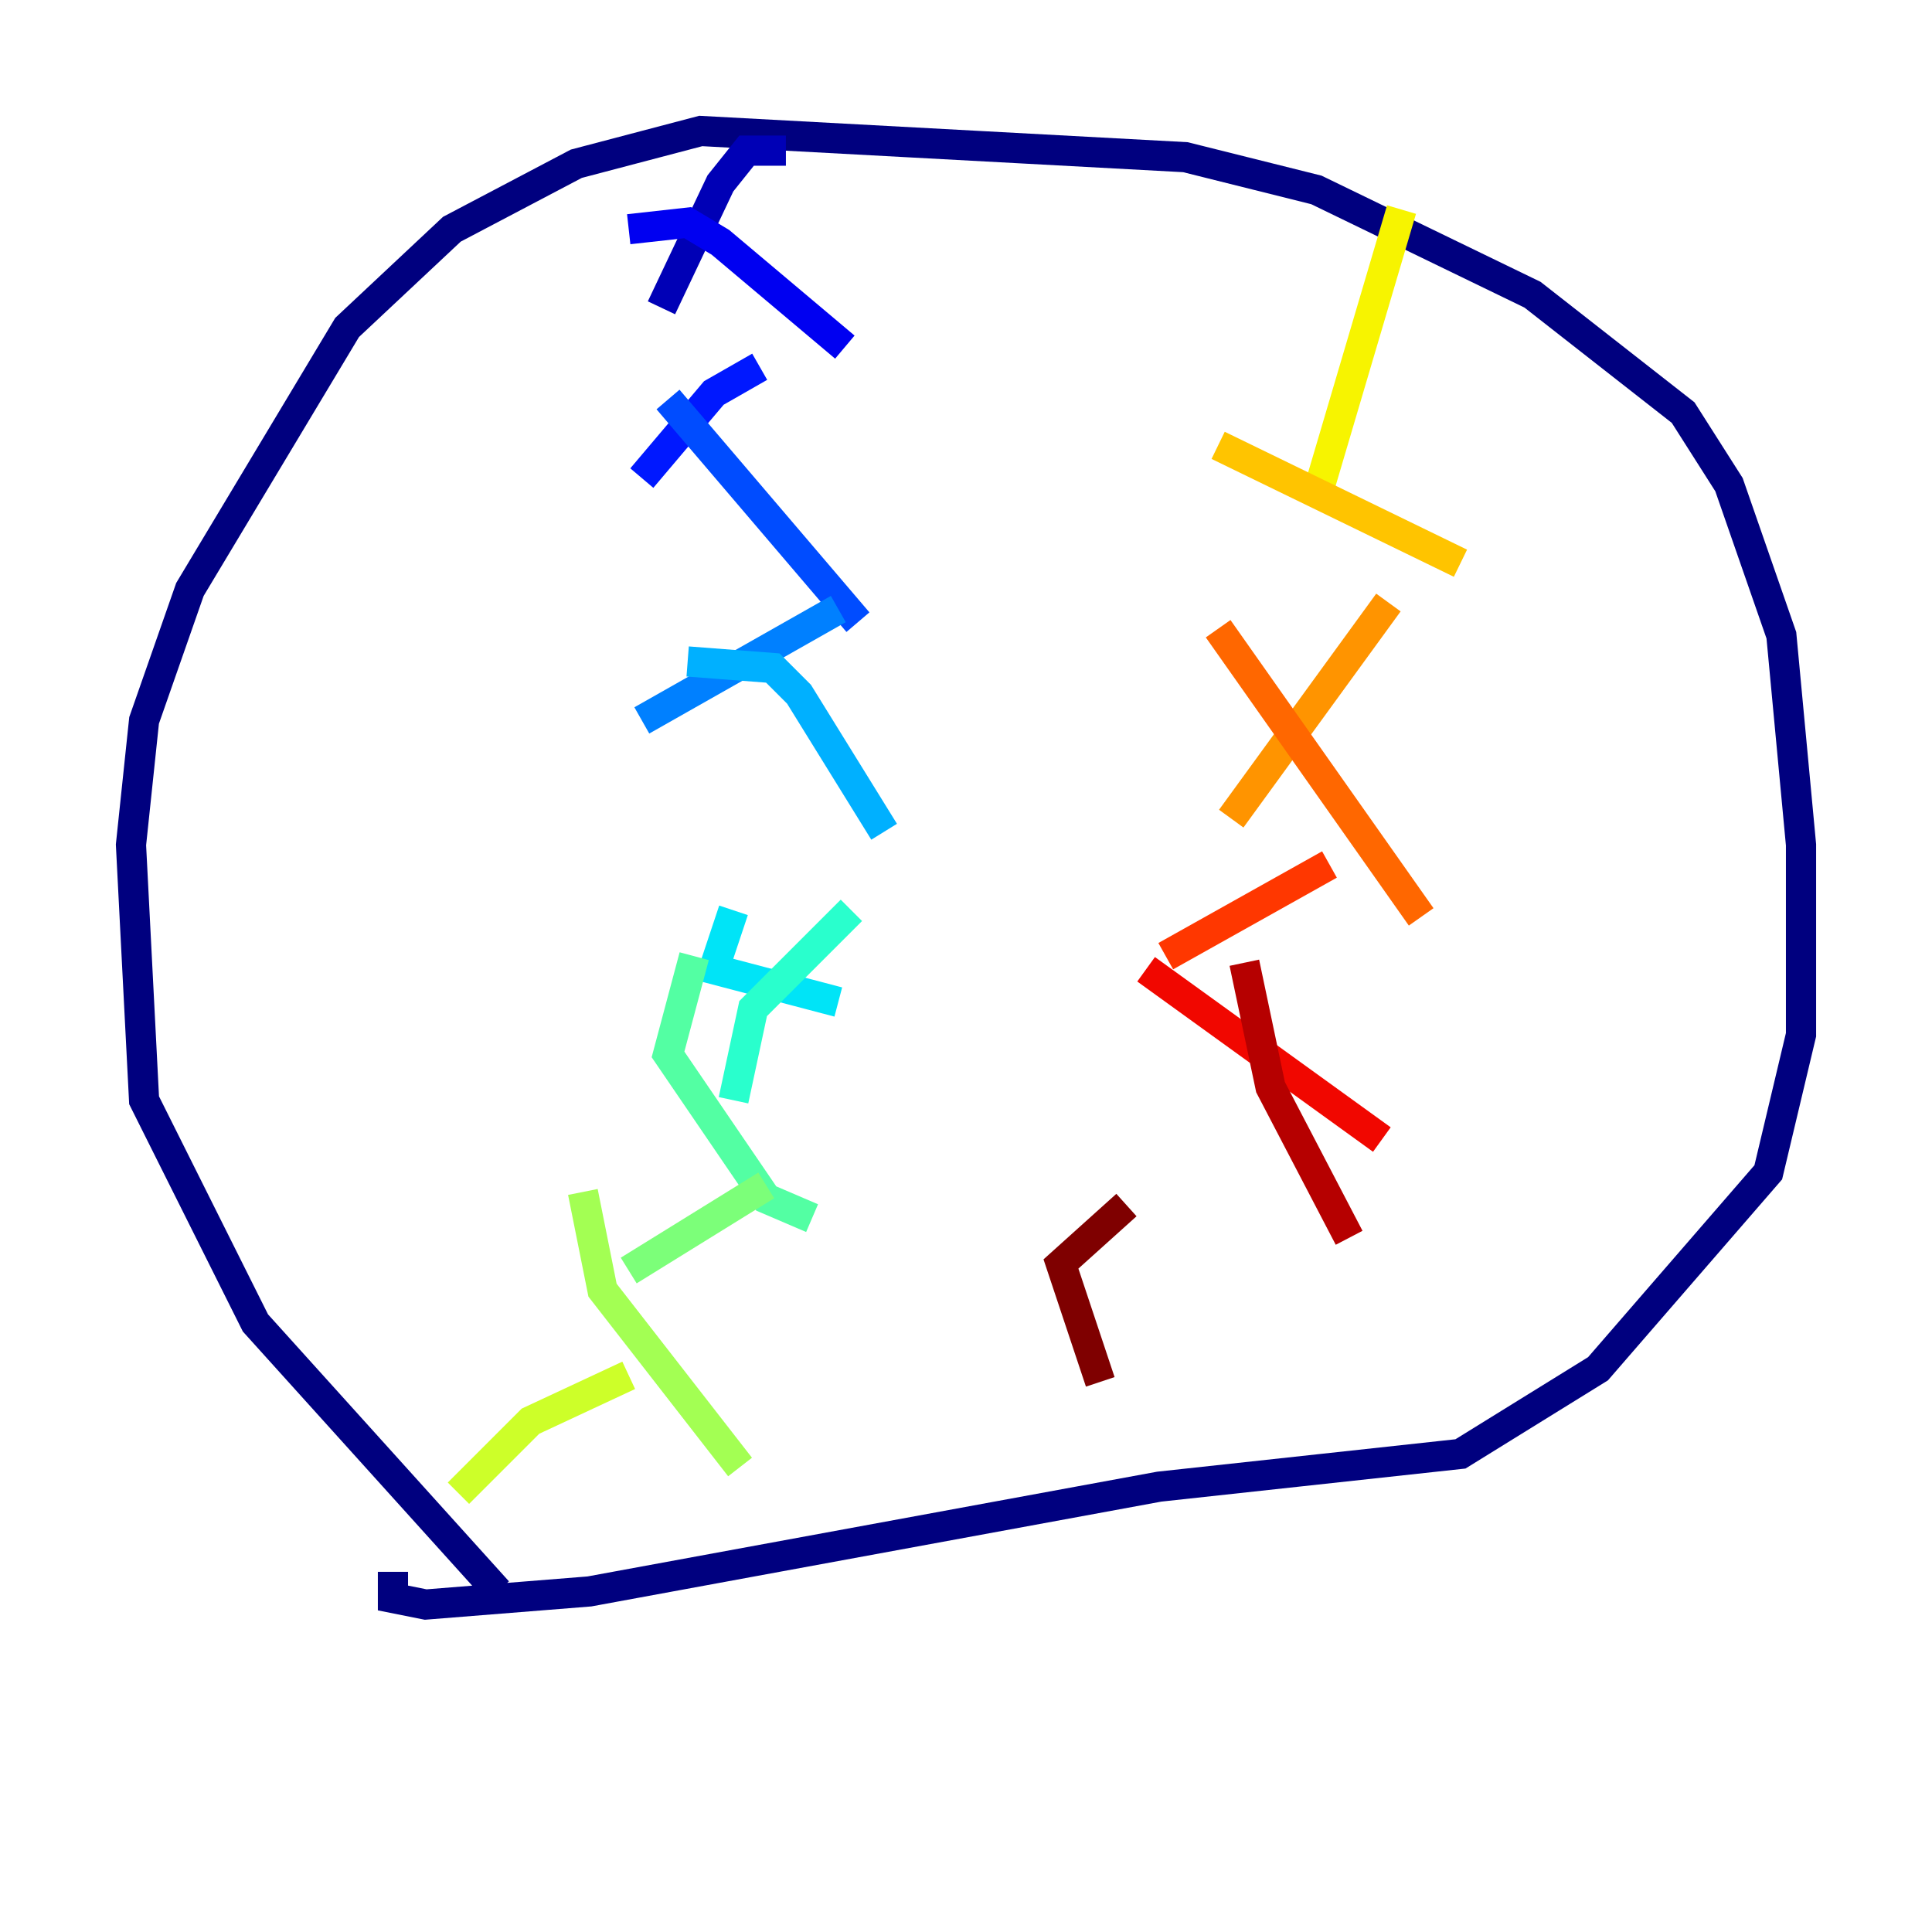 <?xml version="1.0" encoding="utf-8" ?>
<svg baseProfile="tiny" height="128" version="1.2" viewBox="0,0,128,128" width="128" xmlns="http://www.w3.org/2000/svg" xmlns:ev="http://www.w3.org/2001/xml-events" xmlns:xlink="http://www.w3.org/1999/xlink"><defs /><polyline fill="none" points="32.976,105.437 16.922,87.647 9.546,72.895 8.678,55.973 9.546,47.729 12.583,39.051 22.997,21.695 29.939,15.186 38.183,10.848 46.427,8.678 78.536,10.414 87.214,12.583 101.532,19.525 111.512,27.336 114.549,32.108 118.02,42.088 119.322,55.973 119.322,68.556 117.153,77.668 105.871,90.685 96.759,96.325 76.8,98.495 39.051,105.437 28.203,106.305 26.034,105.871 26.034,104.136" stroke="#00007f" stroke-width="2" /><polyline fill="none" points="52.068,9.98 49.464,9.98 47.729,12.149 43.824,20.393" stroke="#0000b6" stroke-width="2" /><polyline fill="none" points="41.654,15.186 45.559,14.752 47.729,16.054 55.973,22.997" stroke="#0000f1" stroke-width="2" /><polyline fill="none" points="50.332,24.298 47.295,26.034 42.522,31.675" stroke="#0018ff" stroke-width="2" /><polyline fill="none" points="44.258,26.468 56.841,41.22" stroke="#004cff" stroke-width="2" /><polyline fill="none" points="55.539,40.352 42.522,47.729" stroke="#0080ff" stroke-width="2" /><polyline fill="none" points="45.559,43.824 51.2,44.258 52.936,45.993 58.576,55.105" stroke="#00b0ff" stroke-width="2" /><polyline fill="none" points="48.597,60.312 47.295,64.217 55.539,66.386" stroke="#00e4f7" stroke-width="2" /><polyline fill="none" points="56.407,60.312 49.898,66.82 48.597,72.895" stroke="#29ffcd" stroke-width="2" /><polyline fill="none" points="45.993,63.349 44.258,69.858 50.766,79.403 53.803,80.705" stroke="#53ffa3" stroke-width="2" /><polyline fill="none" points="50.766,78.536 41.654,84.176" stroke="#7cff79" stroke-width="2" /><polyline fill="none" points="38.617,78.969 39.919,85.478 49.031,97.193" stroke="#a3ff53" stroke-width="2" /><polyline fill="none" points="41.654,91.119 35.146,94.156 30.373,98.929" stroke="#cdff29" stroke-width="2" /><polyline fill="none" points="92.854,13.885 87.214,32.976" stroke="#f7f400" stroke-width="2" /><polyline fill="none" points="80.705,29.505 96.759,37.315" stroke="#ffc400" stroke-width="2" /><polyline fill="none" points="91.986,39.919 81.573,54.237" stroke="#ff9400" stroke-width="2" /><polyline fill="none" points="80.705,41.654 94.156,60.746" stroke="#ff6700" stroke-width="2" /><polyline fill="none" points="88.081,57.275 77.234,63.349" stroke="#ff3700" stroke-width="2" /><polyline fill="none" points="75.932,64.217 91.552,75.498" stroke="#f10700" stroke-width="2" /><polyline fill="none" points="82.441,63.783 84.176,72.027 89.383,82.007" stroke="#b60000" stroke-width="2" /><polyline fill="none" points="74.63,79.837 70.291,83.742 72.895,91.552" stroke="#7f0000" stroke-width="2" /></svg>